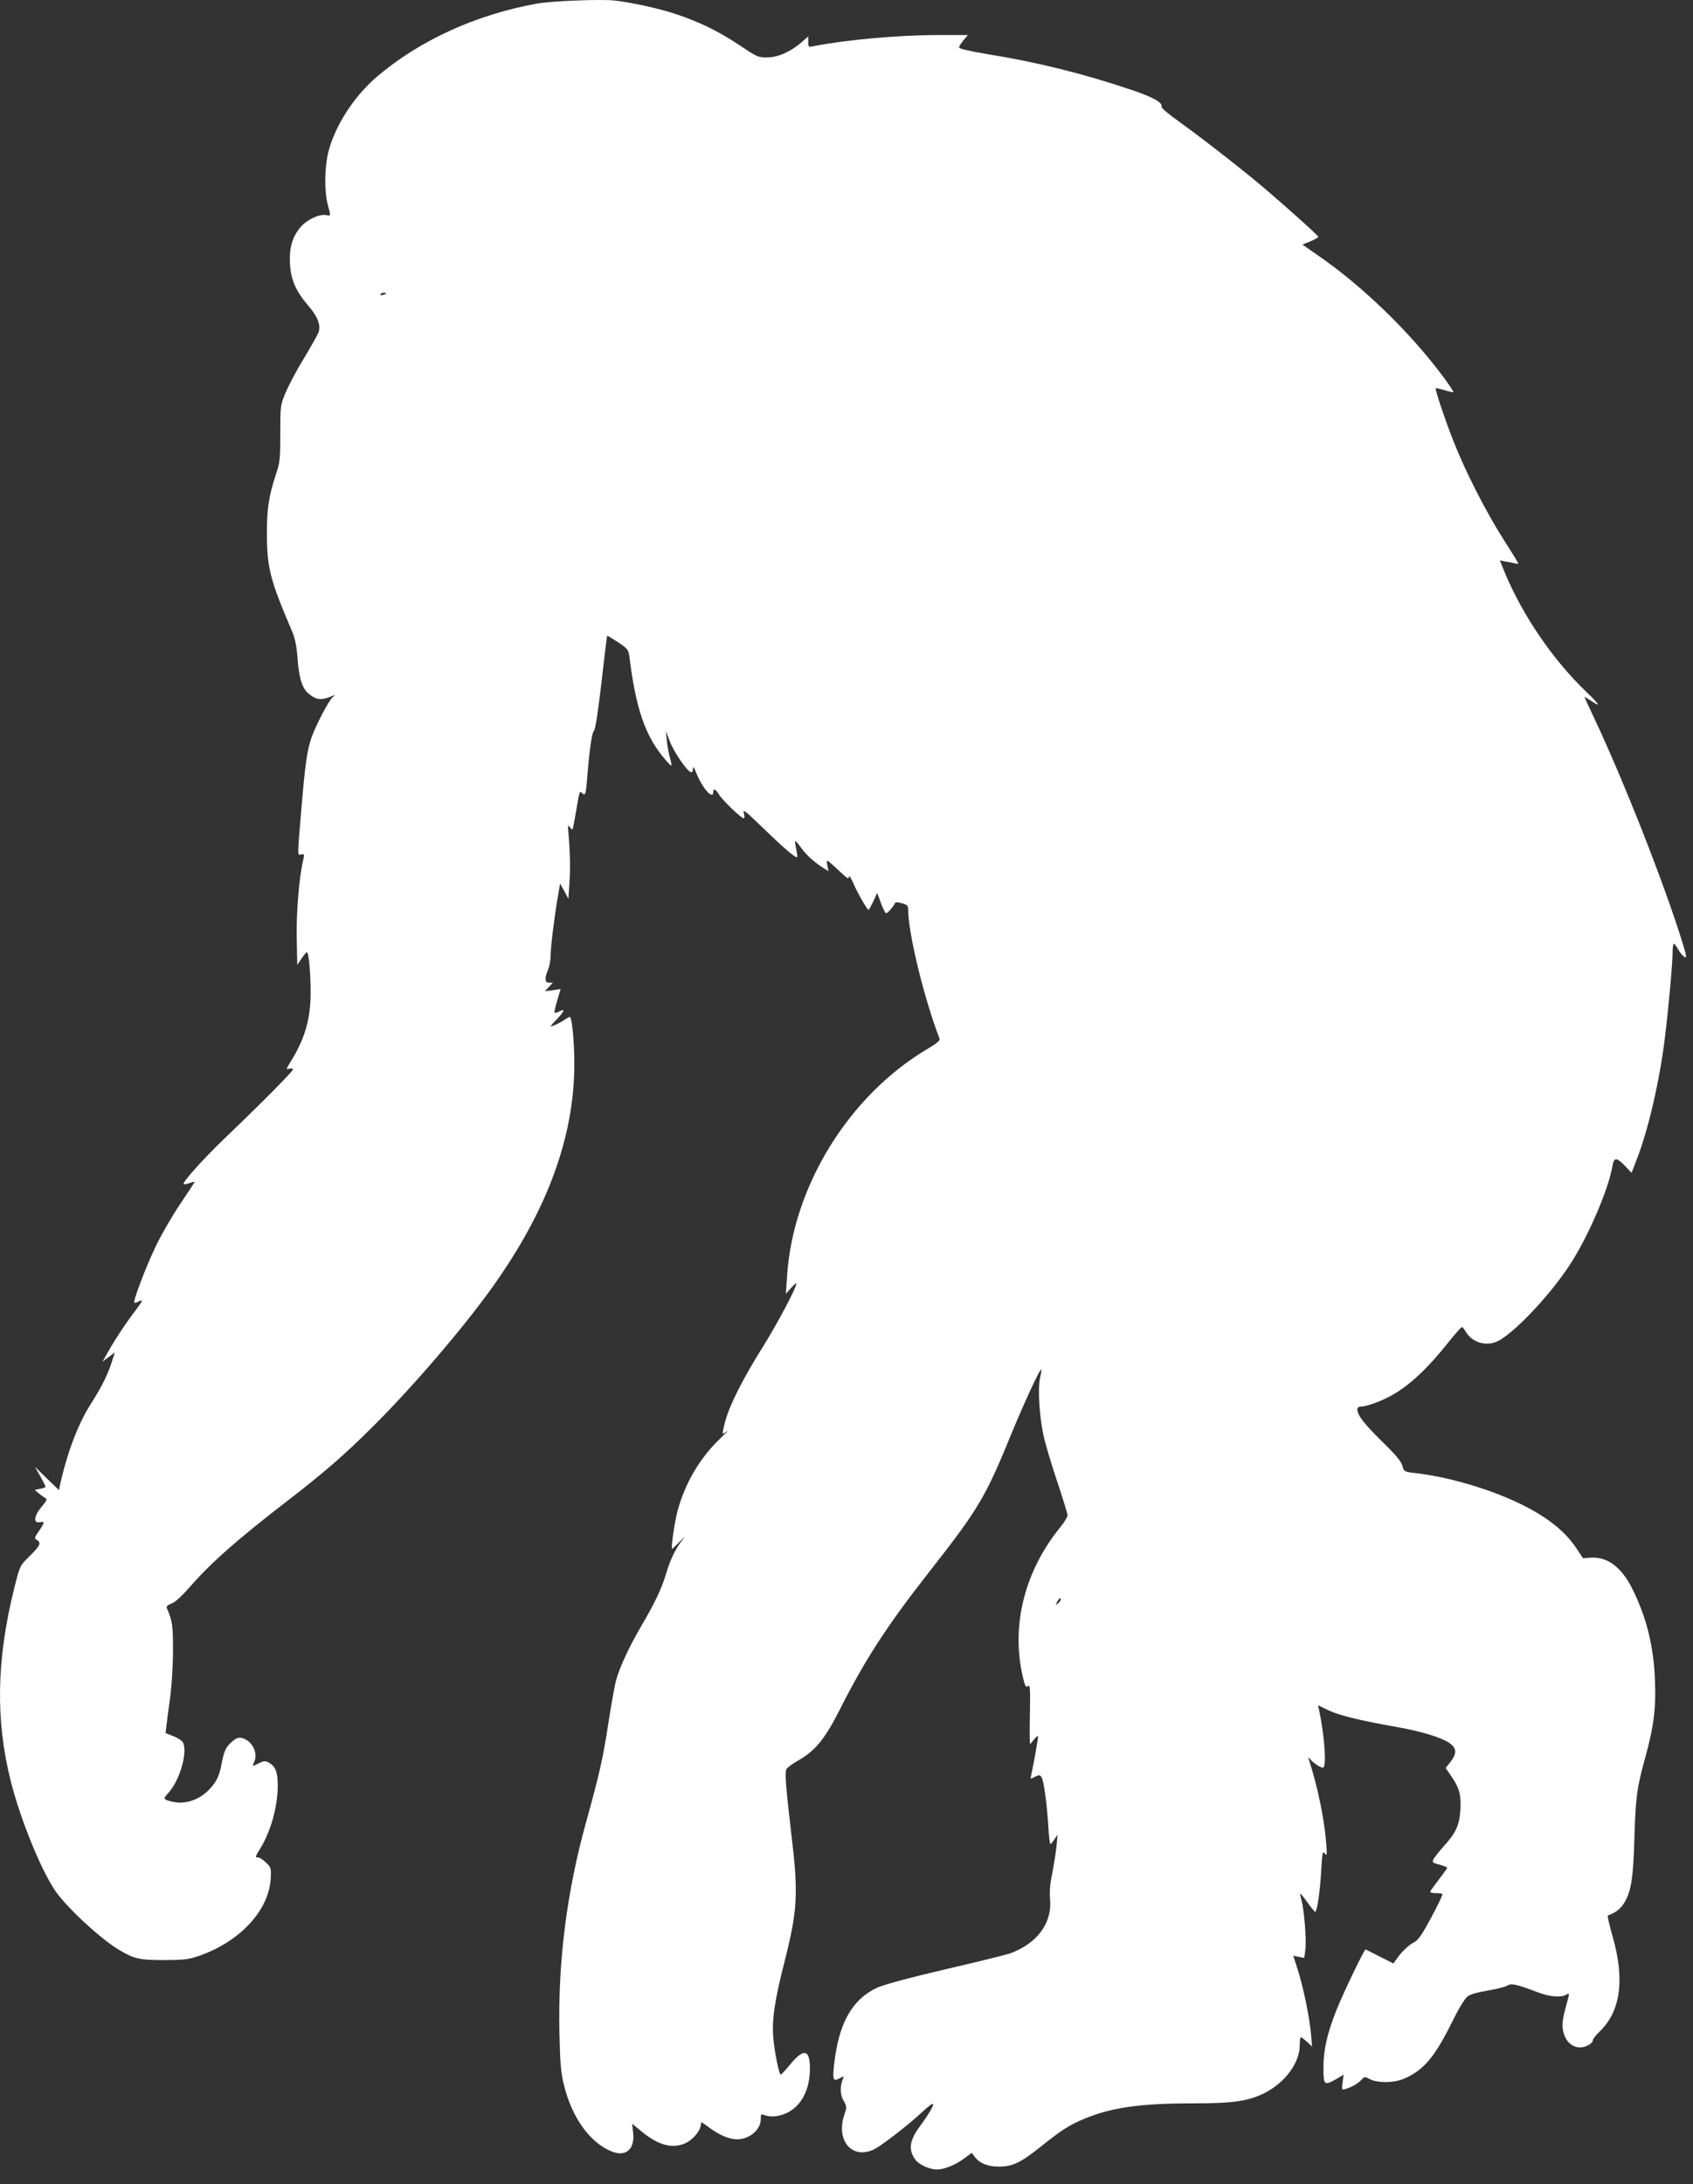 <svg width="107" height="138" viewBox="0 0 107 138" fill="none" xmlns="http://www.w3.org/2000/svg">
<rect x="0" y="0" width="107" height="138" fill="#333333" stroke="none"/>
<path d="M38.816 0.029C39.823 0.136 41.644 0.532 42.672 0.875C44.172 1.368 45.382 1.957 46.753 2.867C47.824 3.585 47.921 3.638 48.478 3.628C49.163 3.628 49.934 3.285 50.631 2.696L51.081 2.299V2.642C51.081 2.974 51.102 2.985 51.402 2.921C53.469 2.514 56.779 2.214 59.286 2.214H61.171L60.892 2.546C60.742 2.728 60.614 2.931 60.614 2.996C60.614 3.081 61.278 3.231 62.424 3.424C65.573 3.928 68.508 4.667 71.529 5.684C72.91 6.156 73.5 6.488 73.414 6.755C73.392 6.82 73.896 7.248 74.539 7.698C75.813 8.619 77.72 10.087 79.198 11.297C80.58 12.432 83.322 14.875 83.322 14.96C83.322 15.003 83.097 15.132 82.819 15.249L82.315 15.453L83.268 16.117C86.075 18.035 89.17 21.034 91.238 23.84C91.602 24.333 91.88 24.75 91.859 24.772C91.838 24.793 91.58 24.74 91.302 24.654C91.013 24.568 90.766 24.515 90.745 24.526C90.681 24.59 91.302 26.454 91.859 27.867C92.619 29.806 93.905 32.324 95.051 34.123C95.554 34.905 95.961 35.569 95.961 35.601C95.961 35.623 95.876 35.623 95.769 35.601C95.672 35.569 95.404 35.515 95.19 35.483L94.794 35.408L95.062 36.072C96.186 38.825 98.157 41.717 100.289 43.742C101.124 44.545 101.21 44.727 100.524 44.256C100.31 44.117 100.139 44.01 100.139 44.031C100.139 44.052 100.407 44.642 100.739 45.338C102.645 49.376 105.162 55.781 106.33 59.541C106.608 60.452 106.619 60.559 106.448 60.452C106.341 60.387 106.169 60.173 106.062 59.98C105.955 59.787 105.837 59.627 105.794 59.627C105.741 59.627 105.709 59.884 105.709 60.184C105.709 60.891 105.441 63.847 105.216 65.625C104.884 68.314 104.177 71.366 103.459 73.219L103.117 74.098L102.699 73.659C102.163 73.102 102.003 73.112 101.906 73.68C101.66 75.158 100.353 78.179 99.207 79.925C97.996 81.767 95.94 83.974 94.805 84.659C94.065 85.109 93.101 84.884 92.662 84.177C92.566 84.006 92.448 83.856 92.394 83.845C92.352 83.835 91.934 84.317 91.463 84.906C90.349 86.298 89.352 87.273 88.367 87.915C87.639 88.397 86.471 88.869 85.989 88.869C85.871 88.869 85.785 88.944 85.785 89.051C85.785 89.415 86.246 89.993 87.392 91.118C88.217 91.922 88.57 92.35 88.635 92.618C88.742 92.982 88.753 92.993 89.427 93.068C91.163 93.26 93.38 93.85 95.158 94.599C97.322 95.499 98.778 96.549 99.603 97.781L100.042 98.445L100.567 98.413C101.596 98.359 102.474 99.013 103.149 100.351C104.048 102.14 104.52 104.004 104.595 106.168C104.67 107.946 104.52 109.124 103.941 111.191C103.459 112.969 103.374 113.537 103.299 116.076C103.224 118.593 103.106 119.386 102.731 120.092C102.474 120.564 102.174 120.821 101.617 121.024C101.585 121.046 101.713 121.635 101.917 122.342C102.699 125.052 102.431 127.066 101.114 128.34C100.867 128.576 100.674 128.822 100.674 128.897C100.674 129.101 100.224 129.358 99.871 129.358C99.442 129.358 99.078 129.09 98.896 128.651C98.693 128.169 98.703 127.73 98.96 126.809C99.218 125.866 99.218 125.898 98.971 126.037C98.629 126.219 97.932 126.155 97.225 125.887C95.865 125.373 95.522 125.287 95.276 125.448C95.147 125.534 94.601 125.662 94.065 125.759C93.455 125.855 92.951 125.994 92.769 126.123C92.576 126.273 92.223 126.841 91.763 127.773C90.648 130.022 89.931 130.847 88.667 131.361C88.067 131.607 87.028 131.607 86.578 131.361C86.257 131.189 86.235 131.2 86.043 131.404C85.828 131.639 85.464 131.854 85.046 131.982C84.8 132.057 84.789 132.046 84.854 131.575L84.918 131.082L84.468 131.35C83.686 131.789 83.643 131.757 83.643 130.632C83.643 129.518 83.879 128.49 84.447 127.044C84.939 125.823 86.235 123.135 86.31 123.167C86.343 123.188 86.76 123.392 87.221 123.627L88.067 124.056L88.292 123.734C88.624 123.274 89.02 122.899 89.385 122.706C89.642 122.578 89.899 122.192 90.466 121.131C90.884 120.36 91.195 119.696 91.163 119.664C91.13 119.632 90.948 119.61 90.745 119.61C90.552 119.61 90.391 119.578 90.391 119.525C90.391 119.482 90.638 119.139 90.927 118.764C91.227 118.379 91.463 118.047 91.463 118.004C91.463 117.972 91.248 117.886 90.981 117.811C90.52 117.693 90.499 117.672 90.616 117.436C90.691 117.308 90.981 116.943 91.27 116.622C92.019 115.797 92.234 115.315 92.298 114.351C92.352 113.398 92.234 112.969 91.73 112.23L91.366 111.705L91.688 111.298C92.094 110.774 92.062 110.431 91.58 110.109C91.077 109.767 89.792 109.381 88.281 109.113C85.914 108.696 84.661 108.385 83.975 108.064L83.3 107.742L83.365 108.031C83.718 109.66 83.858 111.684 83.611 111.684C83.45 111.684 83.011 111.395 82.808 111.148C82.679 111.009 82.668 111.009 82.733 111.202C83.268 112.852 83.697 114.908 83.815 116.418C83.879 117.211 83.868 117.286 83.729 117.104C83.59 116.922 83.568 117.029 83.504 118.175C83.429 119.493 83.247 120.789 83.118 120.789C83.086 120.789 82.861 120.521 82.636 120.2C82.401 119.878 82.197 119.621 82.176 119.643C82.165 119.664 82.197 119.835 82.251 120.039C82.422 120.649 82.572 122.492 82.508 123.113L82.433 123.702L82.09 123.638L81.737 123.563L82.004 124.398C82.369 125.534 82.754 127.408 82.851 128.447L82.926 129.304L82.604 129.004C82.433 128.844 82.261 128.715 82.219 128.715C82.176 128.715 82.144 128.951 82.144 129.229C82.144 130.333 81.212 131.586 79.926 132.239C78.887 132.753 77.956 132.893 75.395 132.893C72.075 132.893 70.265 133.15 68.551 133.857C67.619 134.242 67.105 134.564 65.809 135.603C64.513 136.642 63.999 136.888 63.131 136.888C62.424 136.888 61.921 136.684 61.61 136.277L61.417 136.02L60.924 136.384C60.367 136.792 59.671 137.07 59.211 137.07C58.739 137.07 58.065 136.759 57.84 136.438C57.4 135.806 57.475 135.249 58.139 134.339C58.707 133.567 59.039 133 58.964 132.925C58.932 132.893 58.654 133.096 58.343 133.385C57.497 134.189 55.794 135.506 55.29 135.774C53.855 136.502 52.784 135.238 53.384 133.546C53.523 133.139 53.523 133.075 53.319 132.732C53.094 132.357 53.073 131.811 53.276 131.35C53.352 131.179 53.341 131.168 53.137 131.275C52.655 131.532 52.612 131.457 52.709 130.504C52.987 127.869 53.834 126.337 55.429 125.587C55.847 125.395 57.39 124.977 59.714 124.431C61.717 123.97 63.559 123.509 63.827 123.424C65.552 122.792 66.505 121.506 66.366 119.985C66.323 119.535 66.366 119 66.505 118.347C66.612 117.8 66.73 117.04 66.773 116.643L66.837 115.915L66.644 116.204C66.537 116.376 66.43 116.504 66.387 116.504C66.355 116.504 66.291 116.033 66.259 115.454C66.173 114.008 65.969 112.466 65.82 112.273C65.712 112.134 65.67 112.134 65.402 112.262C65.123 112.412 65.113 112.412 65.166 112.187C65.327 111.481 65.637 109.713 65.605 109.681C65.584 109.66 65.466 109.756 65.348 109.906C65.23 110.067 65.123 110.184 65.102 110.184C65.08 110.184 65.07 109.338 65.091 108.289C65.123 106.65 65.102 106.414 64.963 106.532C64.834 106.639 64.781 106.543 64.631 105.889C63.902 102.654 64.759 99.27 67.008 96.495C67.266 96.185 67.469 95.842 67.469 95.746C67.469 95.638 67.201 94.76 66.88 93.796C66.548 92.821 66.162 91.547 66.012 90.957C65.702 89.726 65.573 87.787 65.734 87.048C65.798 86.791 65.83 86.555 65.809 86.523C65.734 86.448 64.684 88.73 63.902 90.636C62.274 94.621 61.835 95.349 58.729 99.312C56.062 102.708 54.648 104.893 53.062 108.042C52.12 109.895 51.52 110.624 50.406 111.256C50.063 111.448 49.752 111.684 49.699 111.78C49.592 111.973 49.678 113.034 49.999 115.754C50.47 119.621 50.417 120.66 49.581 123.949C48.949 126.434 48.778 127.612 48.874 128.769C48.96 129.701 49.238 131.072 49.345 131.072C49.388 131.072 49.656 130.782 49.945 130.429C50.802 129.39 51.188 129.476 51.188 130.697C51.188 132.336 50.374 133.492 49.088 133.696C48.863 133.739 48.542 133.717 48.371 133.653C48.092 133.546 48.081 133.557 48.081 133.899C48.081 134.564 47.353 135.174 46.571 135.163C46.078 135.153 45.522 134.928 44.857 134.446L44.333 134.071L44.268 134.371C44.172 134.746 43.722 135.238 43.294 135.42C42.479 135.774 41.612 135.538 40.562 134.681L39.952 134.178L40.016 134.767C40.123 135.785 39.566 136.277 38.698 135.945C37.316 135.42 36.149 133.814 35.646 131.746C35.453 130.975 35.399 130.365 35.356 128.437C35.26 123.927 35.817 119.525 37.049 115.101C37.884 112.091 38.131 110.988 38.441 108.921C38.623 107.764 38.838 106.532 38.934 106.178C39.159 105.343 39.77 104.036 40.508 102.772C41.376 101.294 41.815 100.373 42.083 99.473C42.351 98.552 42.694 97.845 43.111 97.32C43.326 97.042 43.294 97.063 42.951 97.416C42.704 97.663 42.49 97.866 42.479 97.866C42.383 97.866 42.64 96.153 42.822 95.456C43.304 93.71 44.193 92.179 45.447 90.957C45.864 90.55 46.1 90.304 45.961 90.411C45.832 90.529 45.704 90.593 45.682 90.572C45.661 90.55 45.725 90.186 45.843 89.779C46.1 88.794 46.989 87.037 48.199 85.12C49.088 83.706 50.331 81.371 50.331 81.103C50.331 81.039 50.181 81.167 49.999 81.371L49.667 81.746L49.742 80.675C50.084 74.976 53.662 69.192 58.643 66.257C59.2 65.925 59.425 65.743 59.382 65.625C58.407 63.108 57.4 58.952 57.4 57.506C57.4 57.217 57.347 57.163 56.993 57.067C56.758 56.992 56.586 56.992 56.565 57.056C56.501 57.238 56.104 57.699 56.008 57.699C55.954 57.699 55.804 57.41 55.676 57.056L55.44 56.413L55.194 56.949C55.055 57.238 54.926 57.484 54.894 57.484C54.808 57.484 54.198 56.424 53.93 55.803C53.78 55.46 53.662 55.278 53.651 55.396C53.651 55.567 53.555 55.514 53.137 55.117C52.859 54.849 52.537 54.56 52.43 54.475C52.237 54.335 52.227 54.346 52.291 54.689L52.366 55.042L52.066 54.86C51.434 54.453 50.963 54.025 50.631 53.564C50.449 53.307 50.277 53.114 50.256 53.136C50.234 53.157 50.267 53.382 50.32 53.639C50.374 53.896 50.406 54.121 50.384 54.153C50.299 54.239 49.528 53.575 48.221 52.311C47.117 51.24 46.925 51.09 47.01 51.368C47.064 51.583 47.064 51.7 47 51.7C46.839 51.7 45.639 50.533 45.425 50.179C45.232 49.858 45.082 49.794 45.082 50.029C45.082 50.586 44.386 49.804 44 48.819C43.861 48.465 43.808 48.401 43.797 48.573C43.797 48.723 43.743 48.808 43.658 48.787C43.401 48.69 42.597 47.523 42.34 46.859L42.083 46.184L42.147 46.816C42.179 47.159 42.276 47.651 42.351 47.908C42.426 48.166 42.458 48.38 42.426 48.38C42.383 48.369 42.158 48.133 41.922 47.844C40.755 46.42 40.187 44.738 39.78 41.503C39.716 41.042 39.673 40.989 39.052 40.571C38.688 40.336 38.388 40.154 38.377 40.164C38.355 40.175 38.195 41.514 38.013 43.131C37.788 45.027 37.627 46.12 37.531 46.184C37.402 46.291 37.242 47.469 37.092 49.365C37.027 50.201 36.984 50.308 36.76 50.083C36.631 49.954 36.62 50.008 36.406 51.272C36.181 52.557 36.203 52.504 36.031 52.279C35.892 52.097 35.881 52.129 35.924 52.611C36.031 53.843 36.053 54.914 35.988 55.824L35.924 56.788L35.667 56.306L35.399 55.824L35.26 56.628C35.035 57.945 34.799 59.852 34.799 60.387C34.799 60.666 34.724 61.062 34.639 61.266C34.403 61.823 34.425 62.09 34.714 62.09H34.939L34.692 62.358L34.435 62.626L34.939 62.562L35.431 62.487L35.217 63.215C35.099 63.611 35.024 63.954 35.046 63.986C35.078 64.008 35.206 63.976 35.335 63.911C35.731 63.697 35.688 63.868 35.239 64.35C34.992 64.597 34.799 64.822 34.799 64.832C34.799 64.907 35.378 64.64 35.678 64.436C35.849 64.308 36.01 64.233 36.031 64.254C36.16 64.383 36.299 65.882 36.299 67.2C36.299 71.806 34.607 76.444 31.125 81.317C29.283 83.899 26.091 87.626 23.542 90.154C21.796 91.9 20.521 93.003 18.25 94.76C14.994 97.266 13.323 98.745 12.027 100.234C11.491 100.844 11.063 101.24 10.838 101.315C10.581 101.412 10.495 101.487 10.549 101.615C10.902 102.429 10.934 102.697 10.934 104.293C10.934 105.204 10.849 106.51 10.763 107.185C10.667 107.86 10.559 108.663 10.527 108.963L10.463 109.499L10.956 109.692C11.224 109.799 11.502 109.97 11.556 110.077C11.888 110.688 11.352 112.53 10.613 113.312C10.292 113.655 10.324 113.708 10.913 113.837C11.716 114.019 12.605 113.719 13.227 113.055C13.677 112.595 13.869 112.187 13.998 111.47C14.159 110.624 14.276 110.367 14.673 110.034C14.93 109.81 15.08 109.756 15.294 109.81C15.926 109.97 16.333 110.752 16.065 111.32C15.926 111.63 15.926 111.62 16.376 111.395C16.697 111.245 16.761 111.245 17.008 111.373C17.404 111.598 17.554 111.963 17.554 112.787C17.554 114.116 17.126 115.679 16.472 116.751C16.108 117.34 16.108 117.361 16.333 117.361C16.419 117.361 16.644 117.511 16.826 117.693C17.147 118.004 17.147 118.036 17.104 118.764C16.954 120.735 15.155 122.663 12.637 123.552C11.909 123.809 11.663 123.831 10.377 123.841C8.792 123.841 8.471 123.766 7.443 123.145C6.286 122.438 4.197 120.489 3.49 119.461C2.569 118.1 1.305 114.983 0.684 112.552C-0.291 108.685 -0.227 104.882 0.898 100.351C1.251 98.948 1.262 98.916 1.798 98.391C2.526 97.684 2.622 97.481 2.355 97.309C2.151 97.192 2.162 97.17 2.462 96.731C2.837 96.174 2.847 96.11 2.505 96.174C2.087 96.26 2.151 95.756 2.633 95.199C2.954 94.814 2.997 94.717 2.858 94.642C2.772 94.599 2.59 94.46 2.451 94.353L2.194 94.139L2.537 94.064C2.73 94.032 2.879 93.967 2.879 93.935C2.879 93.903 2.73 93.603 2.547 93.271L2.205 92.671L2.965 93.41L3.726 94.15L3.79 93.839C4.229 91.836 4.915 90.015 5.697 88.772C6.511 87.487 6.843 86.802 7.164 85.741L7.26 85.441L6.864 85.741L6.478 86.03L6.843 85.388C7.293 84.595 7.914 83.652 8.524 82.849C9.039 82.174 9.081 82.056 8.76 82.228C8.642 82.303 8.514 82.335 8.492 82.303C8.396 82.206 9.231 80.01 9.853 78.725C10.195 78.007 10.892 76.808 11.395 76.058C11.898 75.319 12.306 74.687 12.306 74.676C12.306 74.655 12.155 74.687 11.973 74.751C11.802 74.816 11.631 74.837 11.609 74.816C11.502 74.708 12.873 73.187 14.33 71.795C16.547 69.674 18.518 67.682 18.518 67.564C18.518 67.51 18.411 67.489 18.293 67.521C18.068 67.585 18.068 67.564 18.347 67.114C19.257 65.657 19.621 64.425 19.632 62.787C19.643 61.555 19.514 60.162 19.396 60.162C19.354 60.162 19.204 60.344 19.054 60.569L18.786 60.966L18.754 59.252C18.722 57.645 18.904 55.428 19.161 54.346C19.247 53.971 19.236 53.939 19.043 53.982C18.786 54.046 18.786 54.218 19.054 51.026C19.289 48.262 19.407 47.448 19.664 46.666C19.921 45.895 20.767 44.277 21.014 44.063C21.239 43.881 21.228 43.881 20.8 44.052C20.264 44.256 19.943 44.202 19.493 43.817C19.086 43.474 18.882 42.799 18.797 41.482C18.743 40.807 18.647 40.336 18.454 39.875C17.061 36.619 16.869 35.869 16.869 33.652C16.869 32.131 16.997 31.327 17.425 30.01C17.693 29.228 17.715 29.014 17.715 27.386C17.715 25.64 17.715 25.607 18.058 24.793C18.25 24.333 18.764 23.358 19.214 22.63C19.654 21.901 20.061 21.173 20.125 21.012C20.296 20.562 20.093 20.016 19.471 19.298C18.7 18.399 18.379 17.67 18.325 16.663C18.272 15.657 18.475 14.96 19 14.339C19.418 13.868 20.168 13.514 20.607 13.589C20.917 13.653 20.917 13.675 20.714 12.925C20.489 12.09 20.51 10.558 20.757 9.583C21.185 7.923 22.385 6.07 23.831 4.838C26.53 2.546 30.076 0.928 33.91 0.232C34.821 0.061 37.938 -0.057 38.816 0.029ZM24.045 18.591C24.002 18.645 24.077 18.666 24.195 18.634C24.442 18.57 24.474 18.495 24.259 18.495C24.174 18.495 24.077 18.538 24.045 18.591ZM66.816 101.208C66.698 101.433 66.698 101.444 66.859 101.305C66.966 101.23 67.041 101.123 67.041 101.069C67.041 100.908 66.944 100.962 66.816 101.208Z" fill="white"/>
</svg>
